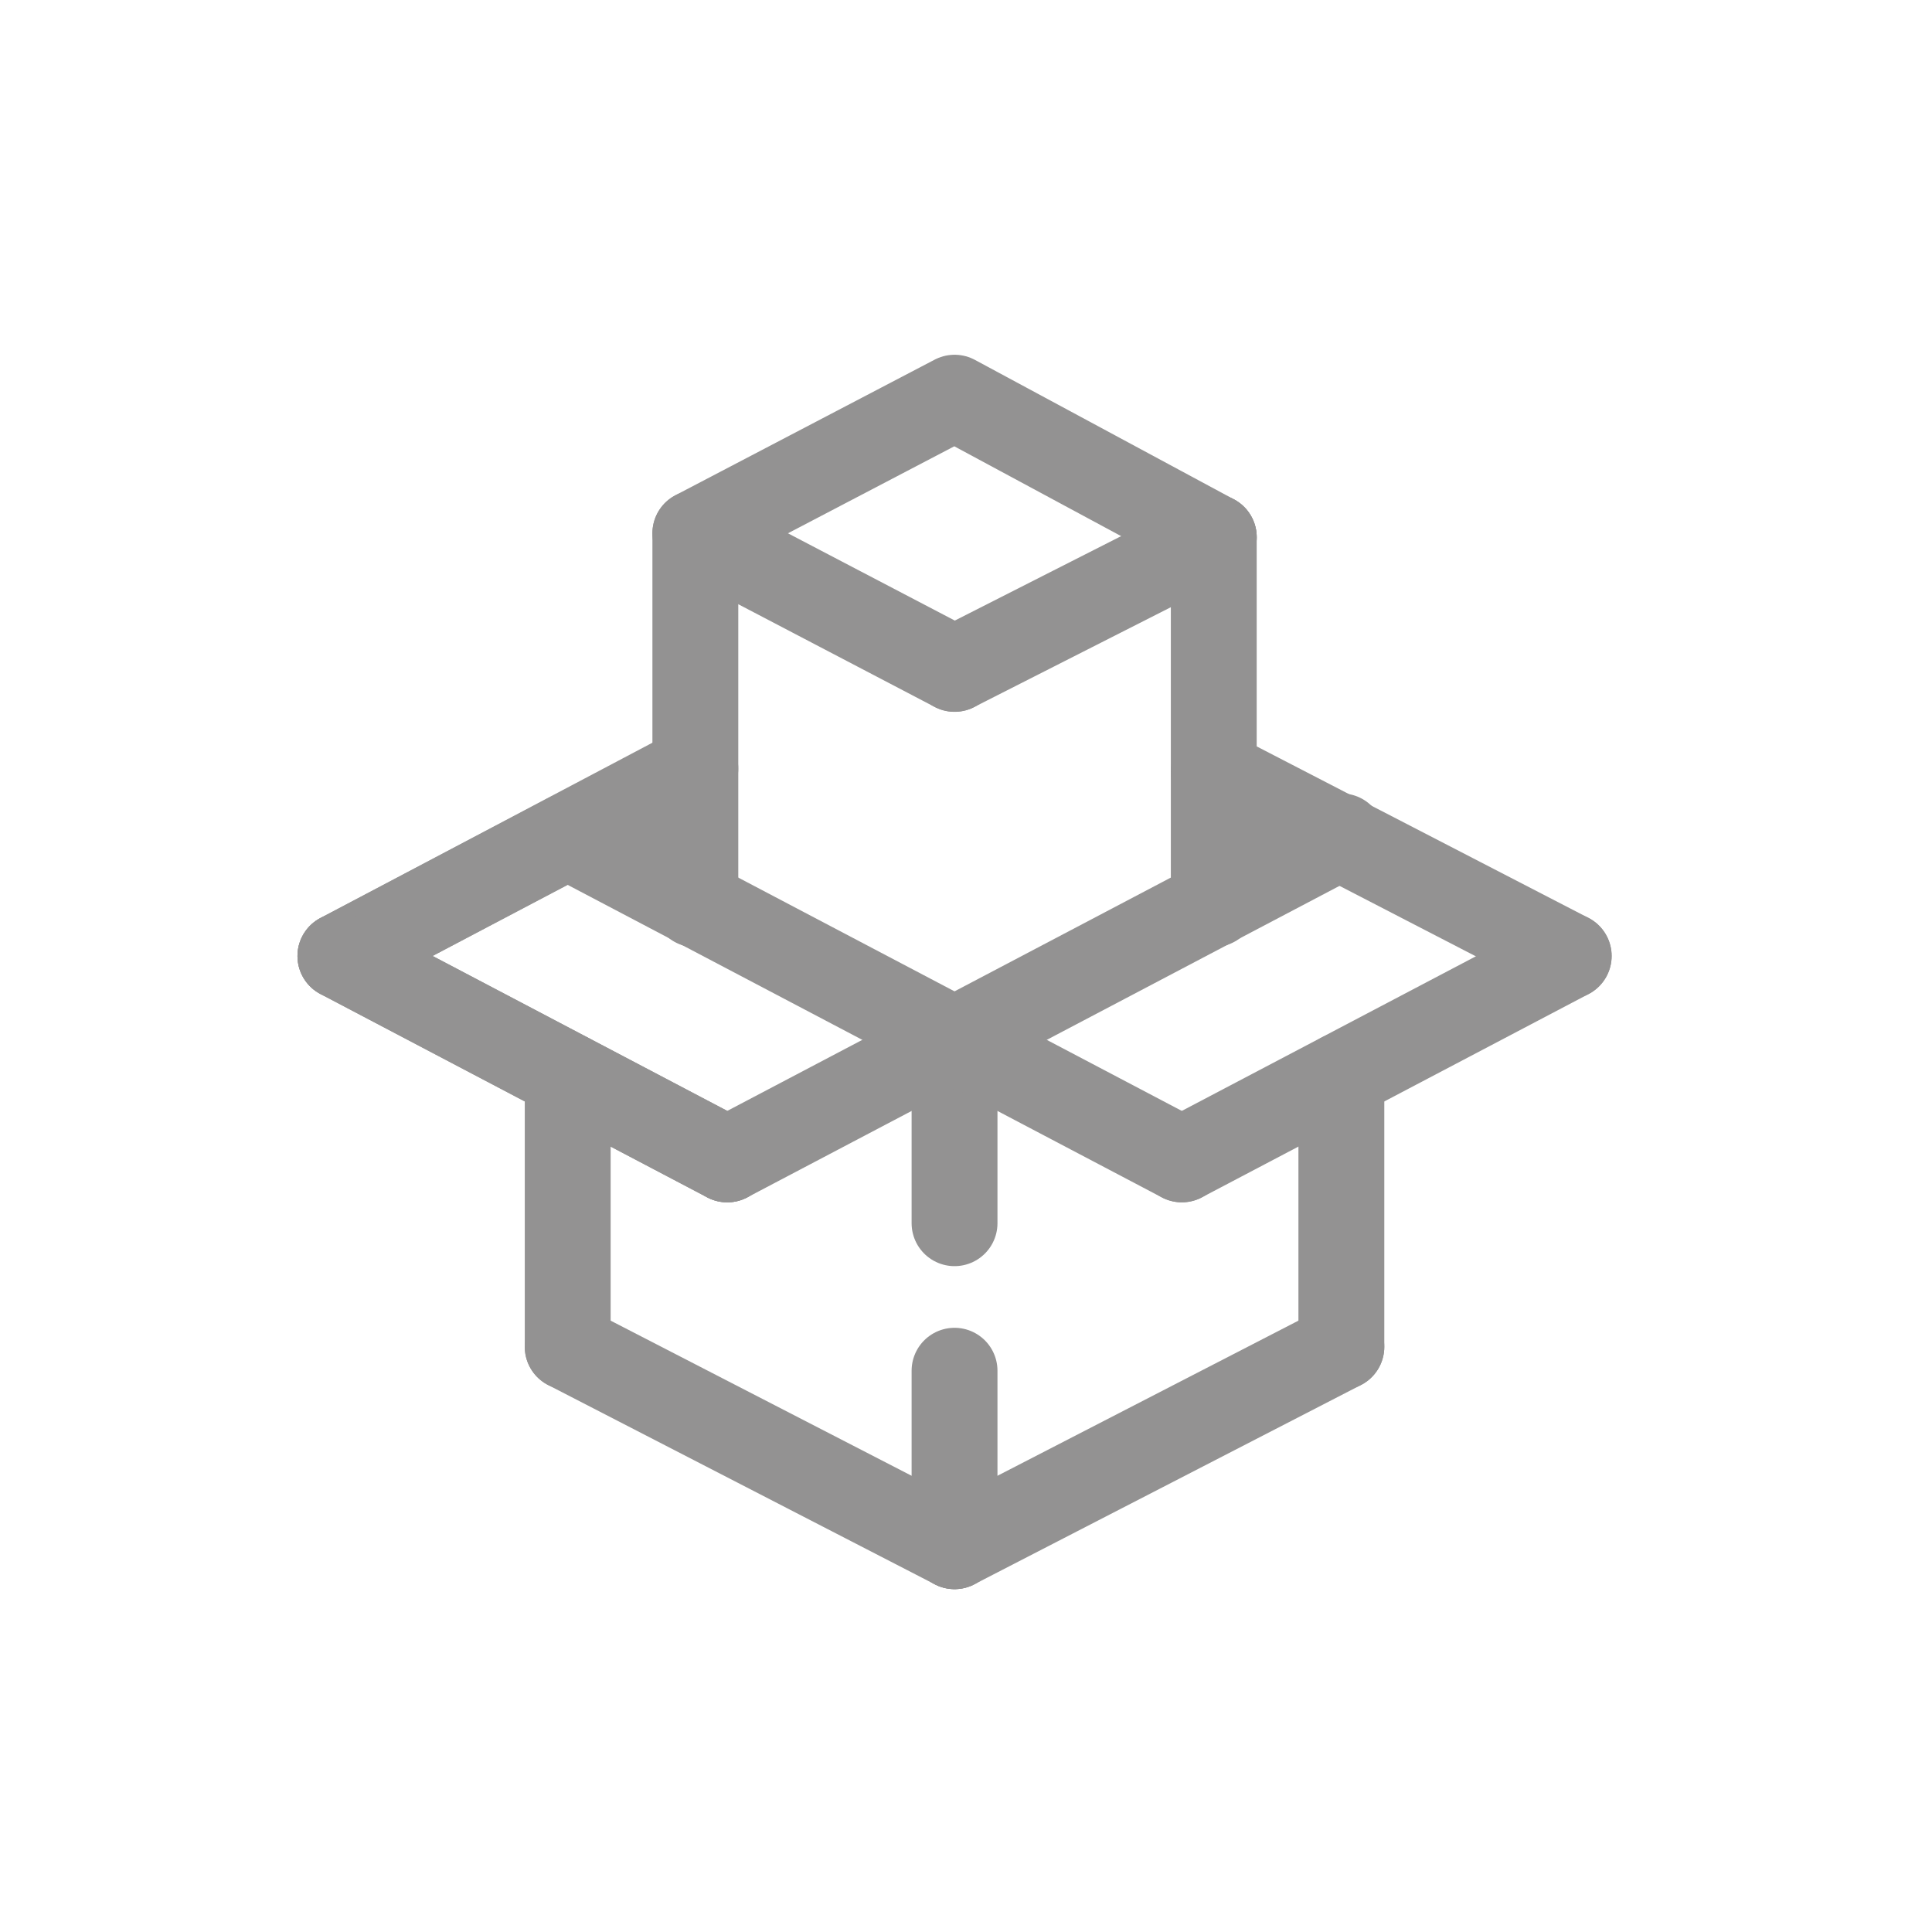 <svg xmlns="http://www.w3.org/2000/svg" width="45" height="45" viewBox="0 0 45 45">
  <g id="Group_2463" data-name="Group 2463" transform="translate(-13 -707)">
    <rect id="Rectangle_1930" data-name="Rectangle 1930" width="45" height="45" rx="4" transform="translate(13 707)" fill="#f2315d" opacity="0"/>
    <g id="PIKTOGRAM-04" transform="translate(20.929 715.056)">
      <line id="Line_108" data-name="Line 108" x1="8.267" y2="4.366" transform="translate(0 9.846)" fill="none" stroke="#939292" stroke-linecap="round" stroke-linejoin="round" stroke-miterlimit="10" stroke-width="2"/>
      <line id="Line_109" data-name="Line 109" y1="4.273" transform="translate(14.304 16.162)" fill="none" stroke="#939292" stroke-linecap="round" stroke-linejoin="round" stroke-miterlimit="10" stroke-width="2"/>
      <line id="Line_110" data-name="Line 110" y1="4.087" transform="translate(14.304 23.871)" fill="none" stroke="#939292" stroke-linecap="round" stroke-linejoin="round" stroke-miterlimit="10" stroke-width="2"/>
      <path id="Path_3039" data-name="Path 3039" d="M12.7,31.6" transform="translate(-7.406 -8.286)" fill="none" stroke="#939292" stroke-linecap="round" stroke-linejoin="round" stroke-miterlimit="10" stroke-width="2"/>
      <path id="Path_3040" data-name="Path 3040" d="M15.9,11.2" transform="translate(-7.633 -6.834)" fill="none" stroke="#939292" stroke-linecap="round" stroke-linejoin="round" stroke-miterlimit="10" stroke-width="2"/>
      <path id="Path_3041" data-name="Path 3041" d="M15.9,19.6V10.958L21.938,7.8l6.038,3.251" transform="translate(-7.633 -6.593)" fill="none" stroke="#939292" stroke-linecap="round" stroke-linejoin="round" stroke-miterlimit="10" stroke-width="2"/>
      <line id="Line_111" data-name="Line 111" y2="8.545" transform="translate(20.342 4.458)" fill="none" stroke="#939292" stroke-linecap="round" stroke-linejoin="round" stroke-miterlimit="10" stroke-width="2"/>
      <path id="Path_3042" data-name="Path 3042" d="M16.01,26.324,7,21.586,12.294,18.8" transform="translate(-7 -7.375)" fill="none" stroke="#939292" stroke-linecap="round" stroke-linejoin="round" stroke-miterlimit="10" stroke-width="2"/>
      <line id="Line_112" data-name="Line 112" x2="9.01" y2="4.644" transform="translate(5.294 23.314)" fill="none" stroke="#939292" stroke-linecap="round" stroke-linejoin="round" stroke-miterlimit="10" stroke-width="2"/>
      <line id="Line_113" data-name="Line 113" x2="14.304" y2="7.524" transform="translate(5.294 11.425)" fill="none" stroke="#939292" stroke-linecap="round" stroke-linejoin="round" stroke-miterlimit="10" stroke-width="2"/>
      <line id="Line_114" data-name="Line 114" x2="9.01" y2="4.737" transform="translate(0 14.211)" fill="none" stroke="#939292" stroke-linecap="round" stroke-linejoin="round" stroke-miterlimit="10" stroke-width="2"/>
      <line id="Line_115" data-name="Line 115" x2="8.267" y2="4.273" transform="translate(20.342 9.938)" fill="none" stroke="#939292" stroke-linecap="round" stroke-linejoin="round" stroke-miterlimit="10" stroke-width="2"/>
      <line id="Line_116" data-name="Line 116" x2="6.038" y2="3.158" transform="translate(8.267 4.366)" fill="none" stroke="#939292" stroke-linecap="round" stroke-linejoin="round" stroke-miterlimit="10" stroke-width="2"/>
      <line id="Line_117" data-name="Line 117" x1="9.01" y2="4.644" transform="translate(14.304 23.314)" fill="none" stroke="#939292" stroke-linecap="round" stroke-linejoin="round" stroke-miterlimit="10" stroke-width="2"/>
      <line id="Line_118" data-name="Line 118" x1="14.304" y2="7.524" transform="translate(9.01 11.425)" fill="none" stroke="#939292" stroke-linecap="round" stroke-linejoin="round" stroke-miterlimit="10" stroke-width="2"/>
      <line id="Line_119" data-name="Line 119" x1="6.038" y2="3.065" transform="translate(14.304 4.458)" fill="none" stroke="#939292" stroke-linecap="round" stroke-linejoin="round" stroke-miterlimit="10" stroke-width="2"/>
      <line id="Line_120" data-name="Line 120" x1="9.01" y2="4.737" transform="translate(19.599 14.211)" fill="none" stroke="#939292" stroke-linecap="round" stroke-linejoin="round" stroke-miterlimit="10" stroke-width="2"/>
      <path id="Path_3043" data-name="Path 3043" d="M16,11.2" transform="translate(-7.64 -6.834)" fill="none" stroke="#939292" stroke-linecap="round" stroke-linejoin="round" stroke-miterlimit="10" stroke-width="2"/>
      <path id="Path_3044" data-name="Path 3044" d="M29.4,10.5" transform="translate(-8.594 -6.785)" fill="none" stroke="#939292" stroke-linecap="round" stroke-linejoin="round" stroke-miterlimit="10" stroke-width="2"/>
      <path id="Path_3045" data-name="Path 3045" d="M23,6.5" transform="translate(-8.138 -6.5)" fill="none" stroke="#939292" stroke-linecap="round" stroke-linejoin="round" stroke-miterlimit="10" stroke-width="2"/>
      <line id="Line_121" data-name="Line 121" y1="6.316" transform="translate(5.294 16.998)" fill="none" stroke="#939292" stroke-linecap="round" stroke-linejoin="round" stroke-miterlimit="10" stroke-width="2"/>
      <line id="Line_122" data-name="Line 122" y1="6.316" transform="translate(23.314 16.998)" fill="none" stroke="#939292" stroke-linecap="round" stroke-linejoin="round" stroke-miterlimit="10" stroke-width="2"/>
    </g>
  </g>
</svg>
